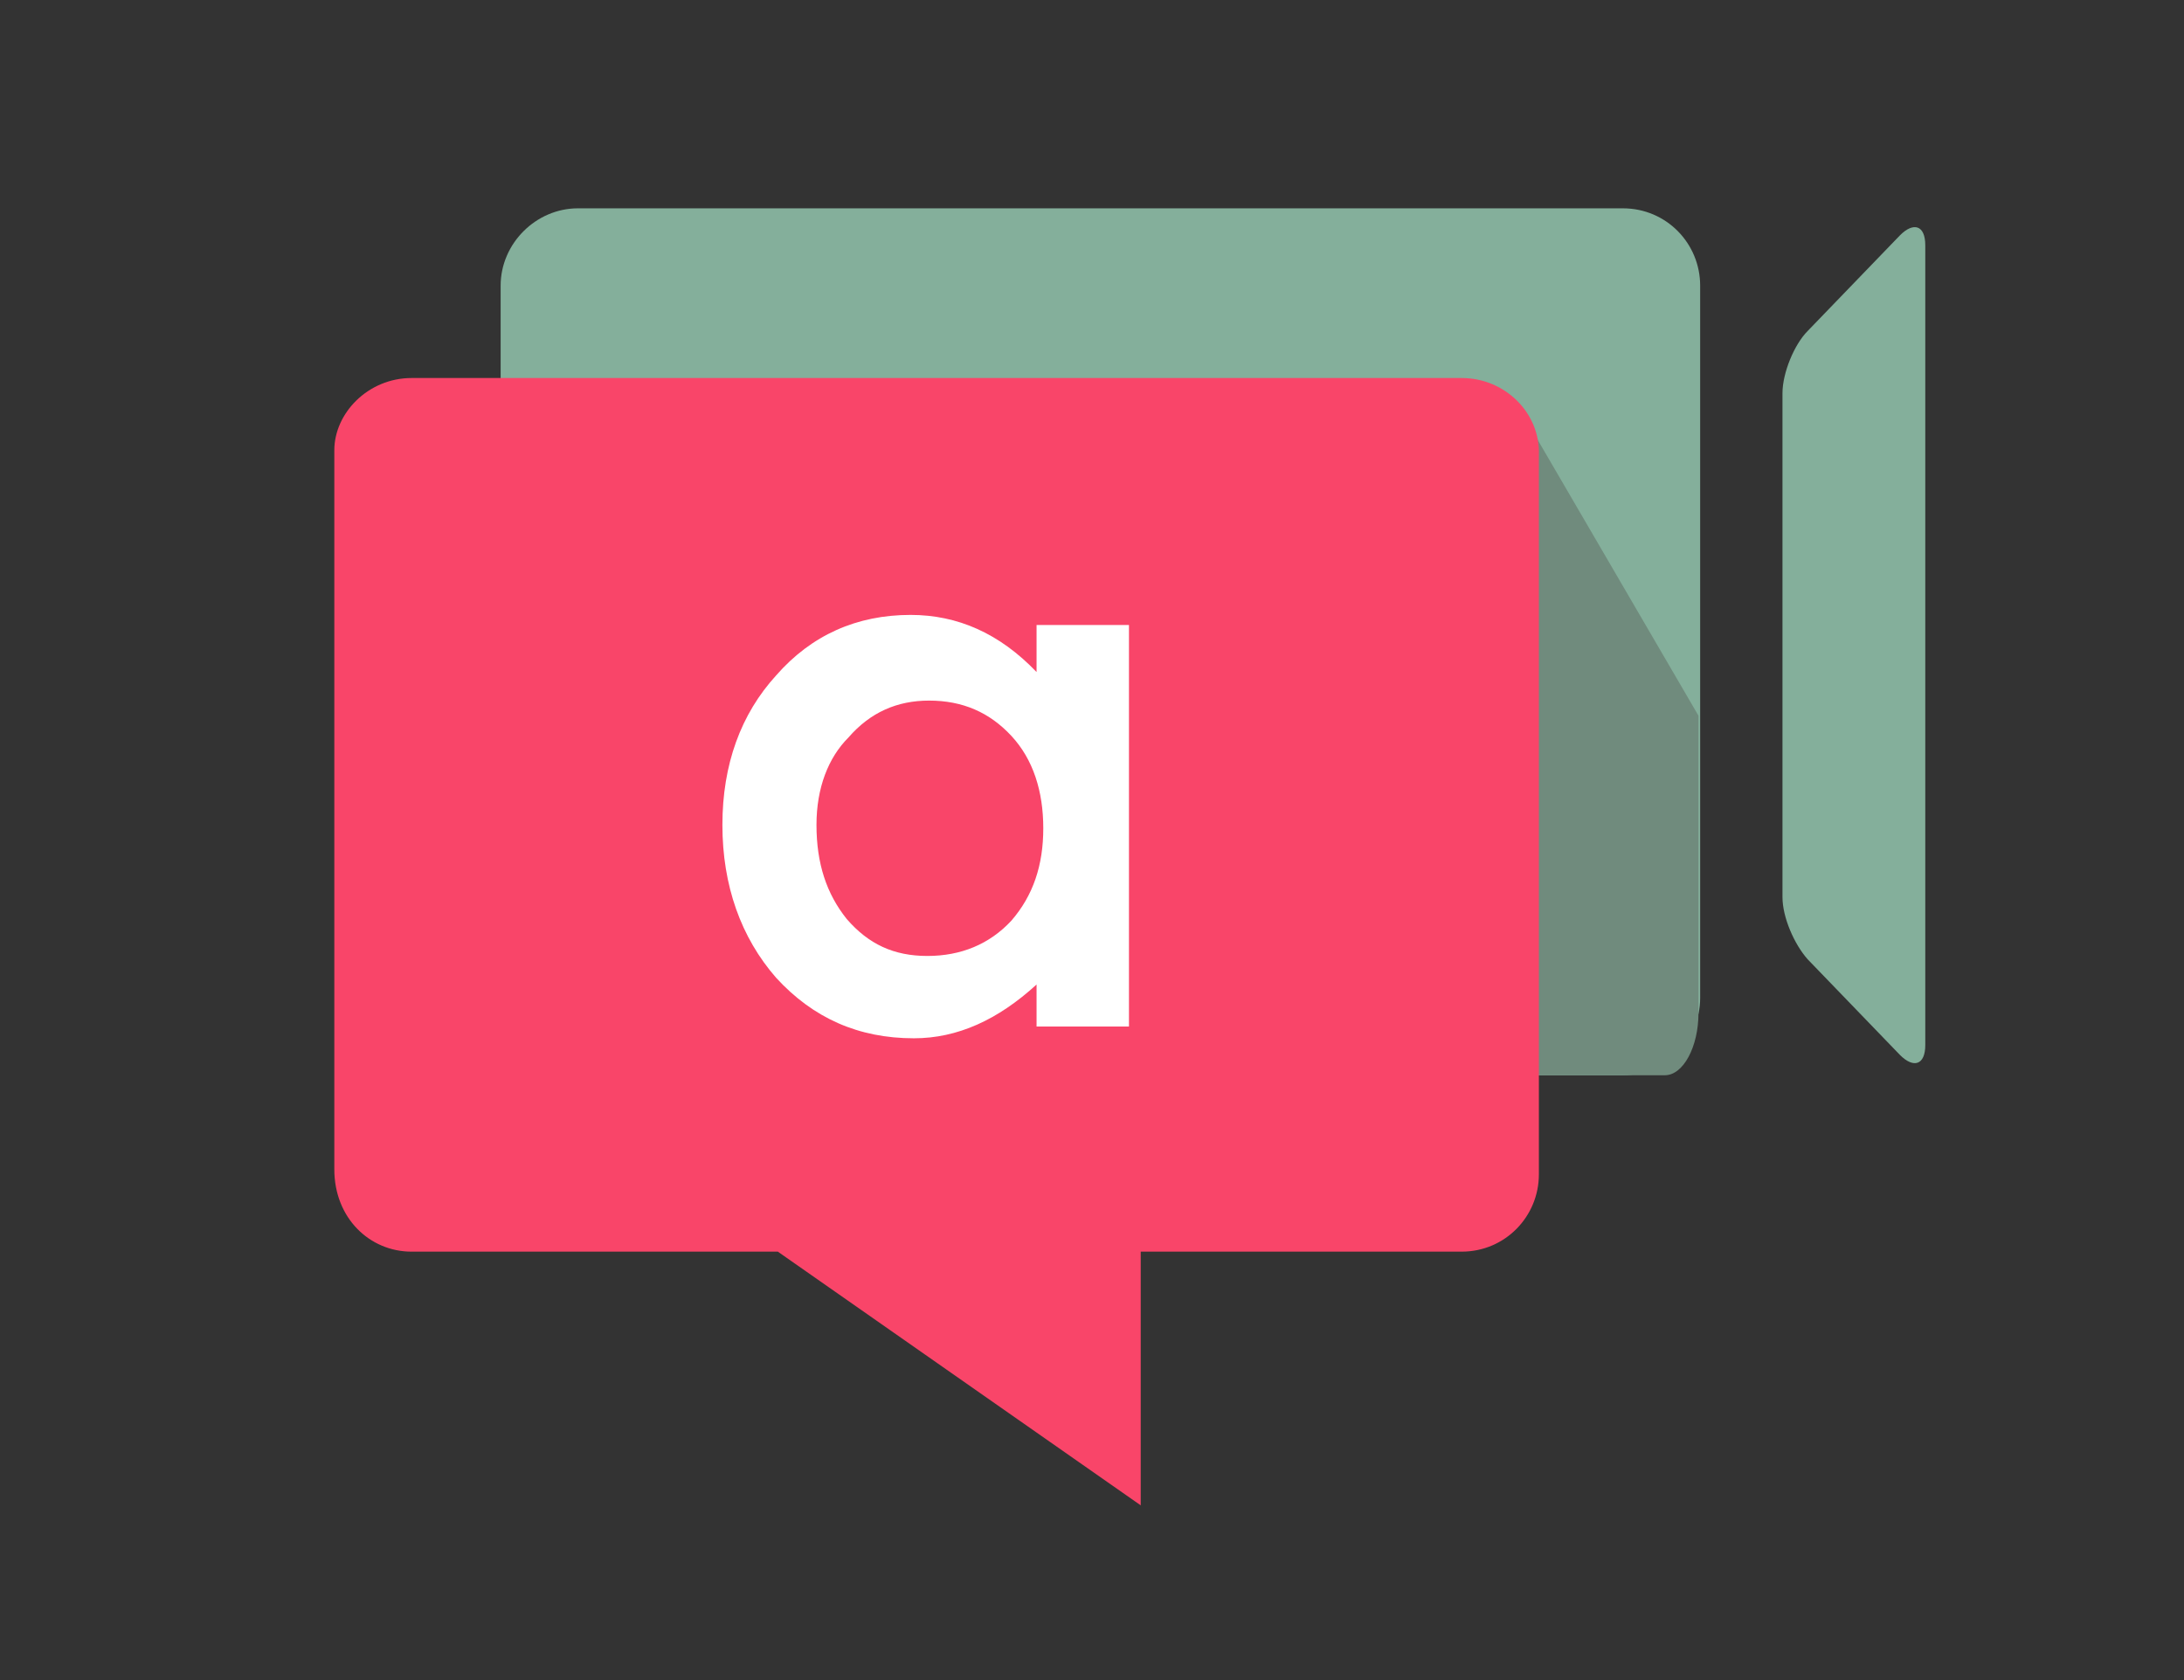 <svg width="130" height="100" xmlns="http://www.w3.org/2000/svg"><rect width="100%" height="100%" fill="#333333" stroke="none"/><path d="M101.2 59.4c0 2.5-2.1 4.6-4.6 4.6H34.4c-2.6 0-4.6-2.1-4.6-4.6V17c0-2.5 2.1-4.6 4.6-4.6h62.2c2.6 0 4.6 2.1 4.6 4.6v42.4z" fill="#84AF9B"/><path d="M90.2 23.9c-.2.4-.7.7-1.3.7-.4 0-.7-.1-.9-.3-.1 3.2-.5 6.3-.5 9.5-.1 4.1-.1 8.1-.3 12.2-.3 6-.7 12-.6 18h12.5c1.1 0 2-1.7 2-3.7V42.6L90.2 23.9z" fill="#708B7D"/><path d="M87 22.5H24.5c-2.6 0-4.6 2.1-4.6 4.3v42.8c0 2.9 2.1 4.9 4.6 4.9h21.8l21.6 15.1V74.5H87c2.6 0 4.6-2.1 4.6-4.6V27.1c.1-2.5-2-4.6-4.6-4.6" fill="#F94569"/><path d="M48.6 49.1c0 2.3.6 4.1 1.8 5.6 1.3 1.5 2.8 2.2 4.8 2.2s3.7-.7 5-2.1c1.3-1.5 1.9-3.3 1.9-5.5s-.6-4.1-1.9-5.5c-1.3-1.4-2.9-2.1-4.9-2.1-1.9 0-3.5.7-4.8 2.2-1.2 1.2-1.9 3-1.9 5.2m13.1-11.9h5.5v23.9h-5.5v-2.5c-2.3 2.1-4.7 3.2-7.3 3.2-3.3 0-6-1.2-8.2-3.6-2.1-2.4-3.2-5.5-3.2-9.1 0-3.6 1.1-6.6 3.2-8.9 2.1-2.4 4.8-3.6 8-3.6 2.8 0 5.3 1.1 7.5 3.4v-2.8z" fill="#fff"/><path d="M114.6 14.6c0-1.2-.7-1.4-1.5-.6l-5.5 5.7c-.8.8-1.5 2.5-1.5 3.7v30c0 1.2.7 2.8 1.5 3.7l5.5 5.7c.8.8 1.5.6 1.5-.6V14.6z" fill="#84AF9B"/></svg>
